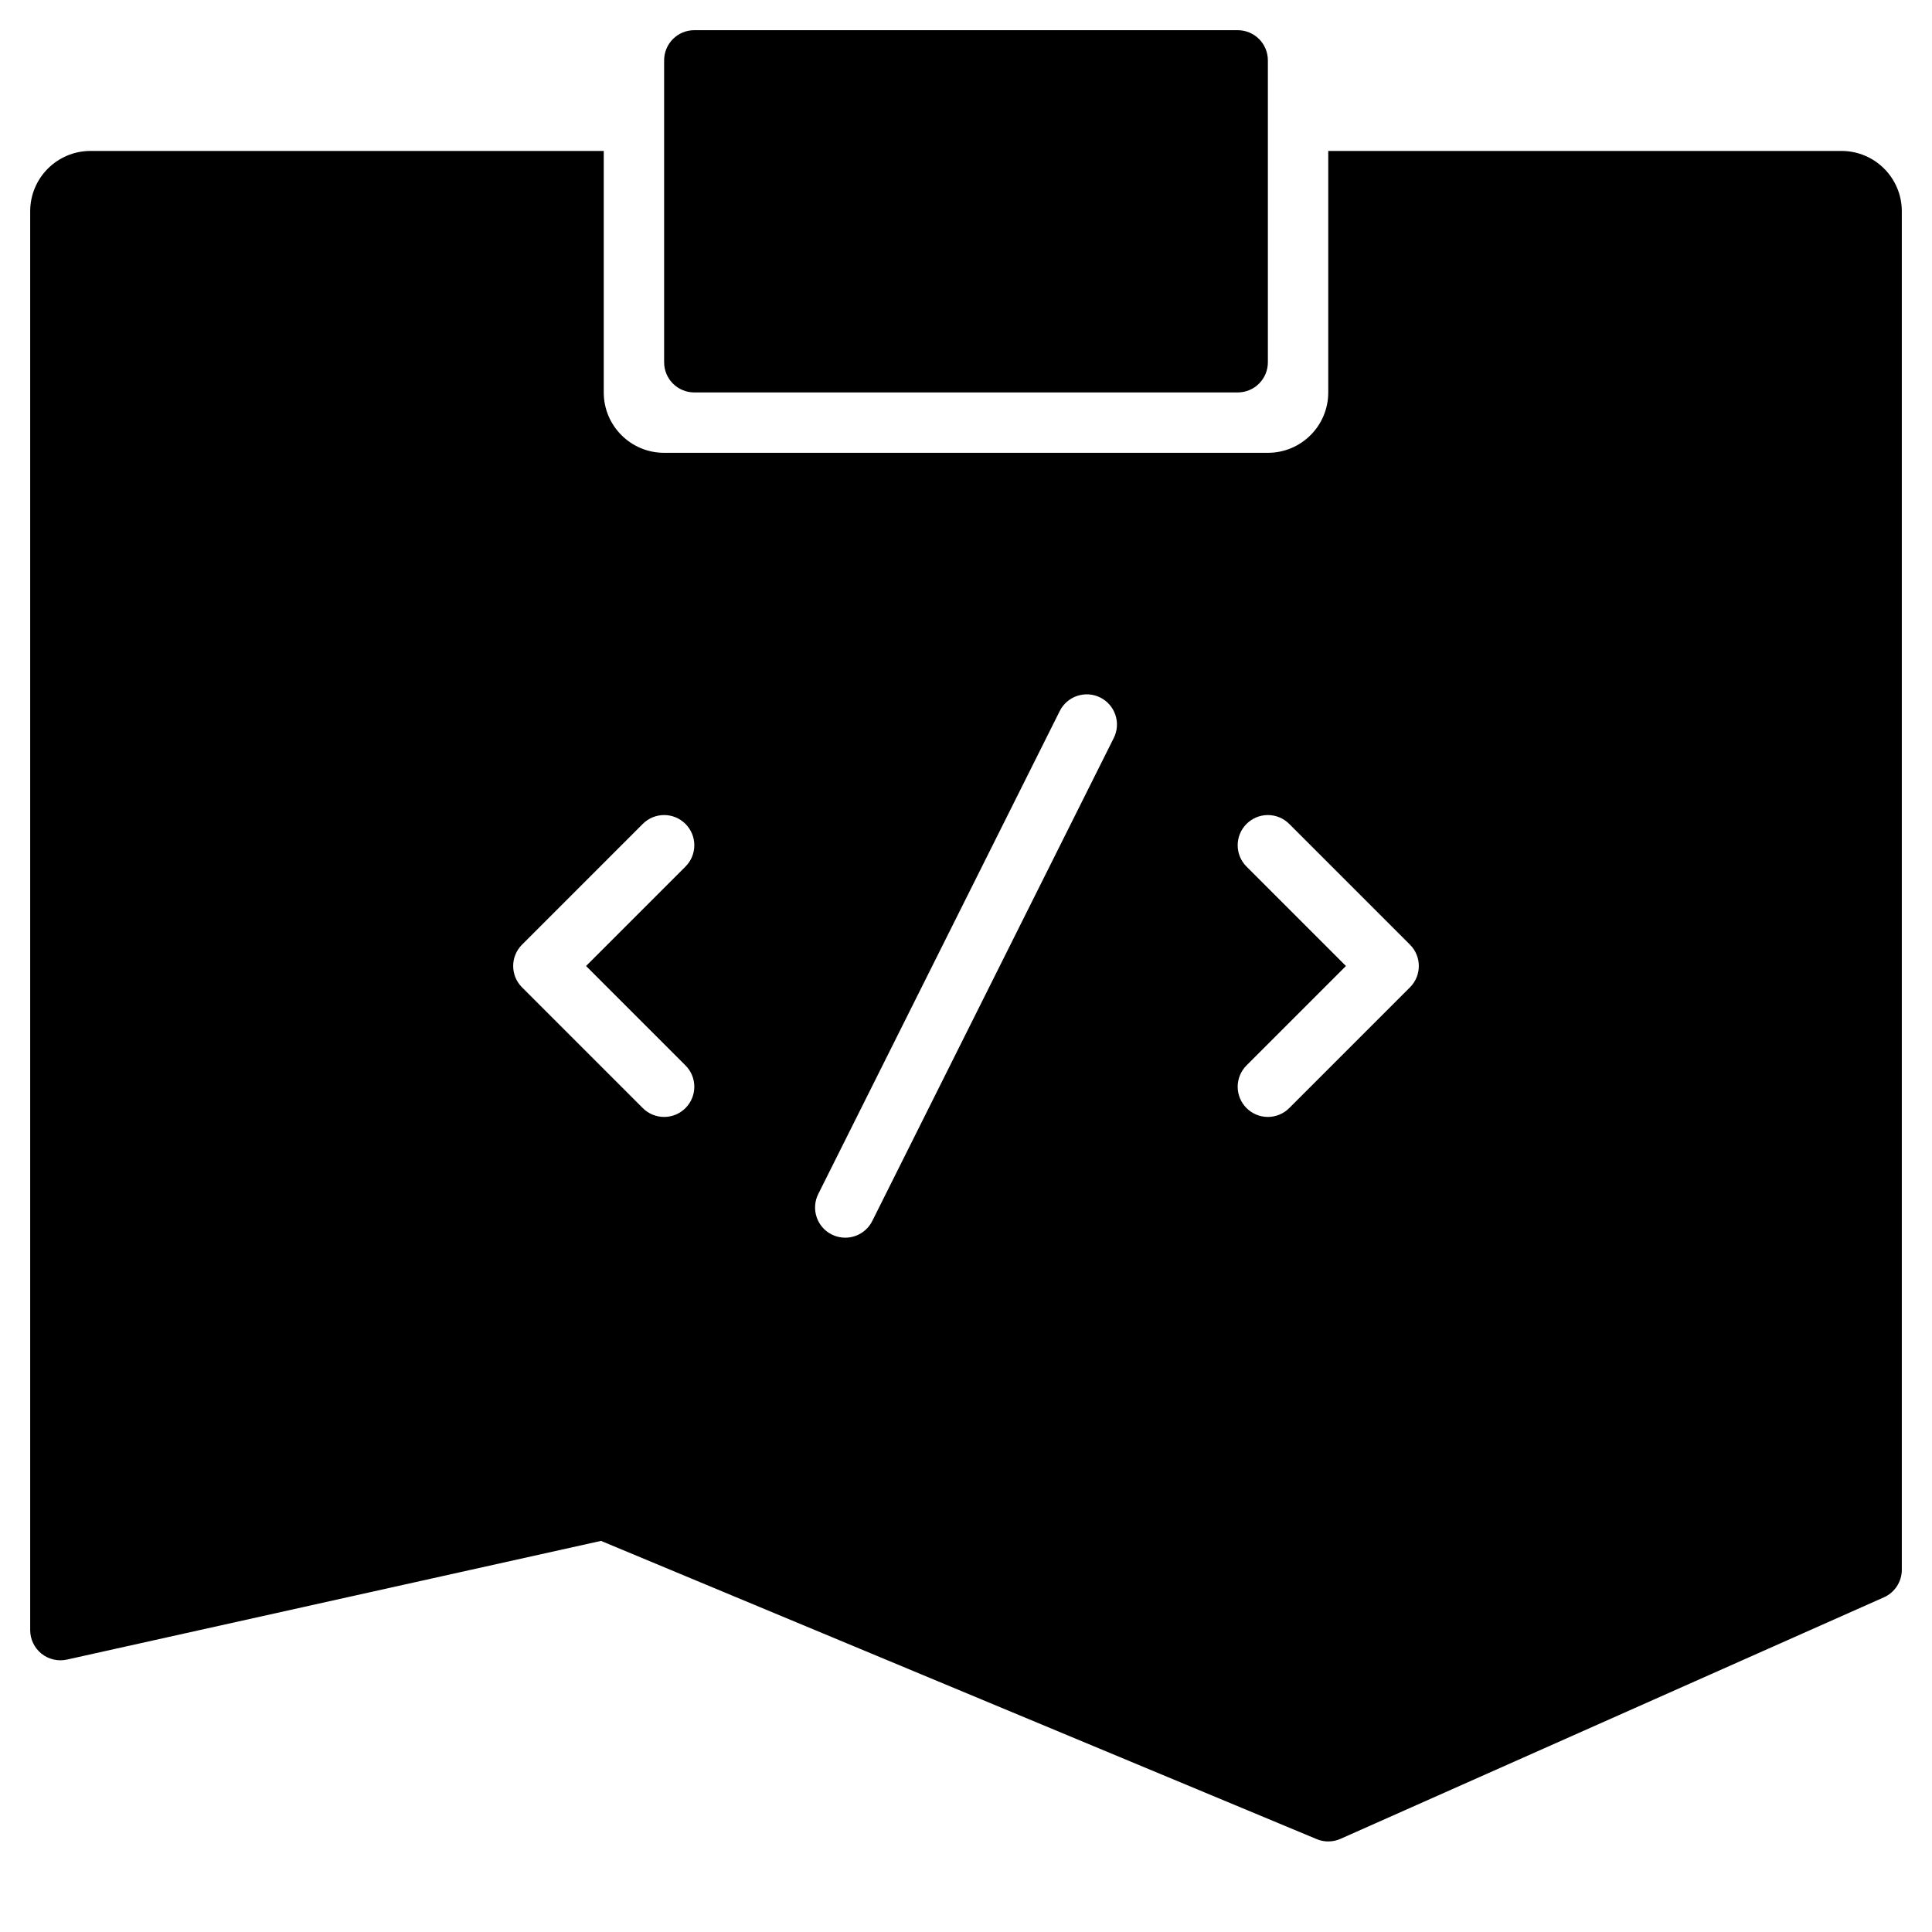 <?xml version="1.0" encoding="utf-8"?>
<!-- Generator: Adobe Illustrator 19.2.1, SVG Export Plug-In . SVG Version: 6.00 Build 0)  -->
<!DOCTYPE svg PUBLIC "-//W3C//DTD SVG 1.1//EN" "http://www.w3.org/Graphics/SVG/1.1/DTD/svg11.dtd">
<svg version="1.1" id="Layer_1" xmlns="http://www.w3.org/2000/svg" xmlns:xlink="http://www.w3.org/1999/xlink" x="0px" y="0px"
	 width="64px" height="64px" viewBox="0 0 64 64" enable-background="new 0 0 64 64" xml:space="preserve">
<path d="M23,1c-0.553,0-1,0.447-1,1v10c0,0.553,0.447,1,1,1h18c0.553,0,1-0.447,1-1V2c0-0.553-0.447-1-1-1H23z"/>
<path d="M61,5H44v8c0,1.105-0.895,2-2,2H22c-1.105,0-2-0.895-2-2V5H3C1.895,5,1,5.895,1,7v47c0,0.304,0.138,0.59,0.374,0.78
	c0.237,0.19,0.55,0.261,0.843,0.196l17.691-3.932l23.707,9.878C43.738,60.975,43.869,61,44,61c0.139,0,0.277-0.028,0.406-0.086l18-8
	C62.767,52.754,63,52.395,63,52V7C63,5.895,62.105,5,61,5z M22.707,35.293c0.391,0.391,0.391,1.023,0,1.414
	C22.512,36.902,22.256,37,22,37s-0.512-0.098-0.707-0.293l-4-4c-0.391-0.391-0.391-1.023,0-1.414l4-4
	c0.391-0.391,1.023-0.391,1.414,0s0.391,1.023,0,1.414L19.414,32L22.707,35.293z M36.895,24.447l-8,16
	C28.719,40.798,28.366,41,27.999,41c-0.15,0-0.303-0.034-0.446-0.105c-0.494-0.247-0.694-0.848-0.447-1.342l8-16
	c0.248-0.494,0.848-0.692,1.342-0.447C36.941,23.353,37.142,23.953,36.895,24.447z M46.707,32.707l-4,4
	C42.512,36.902,42.256,37,42,37s-0.512-0.098-0.707-0.293c-0.391-0.391-0.391-1.023,0-1.414L44.586,32l-3.293-3.293
	c-0.391-0.391-0.391-1.023,0-1.414s1.023-0.391,1.414,0l4,4C47.098,31.684,47.098,32.316,46.707,32.707z"/>
</svg>
